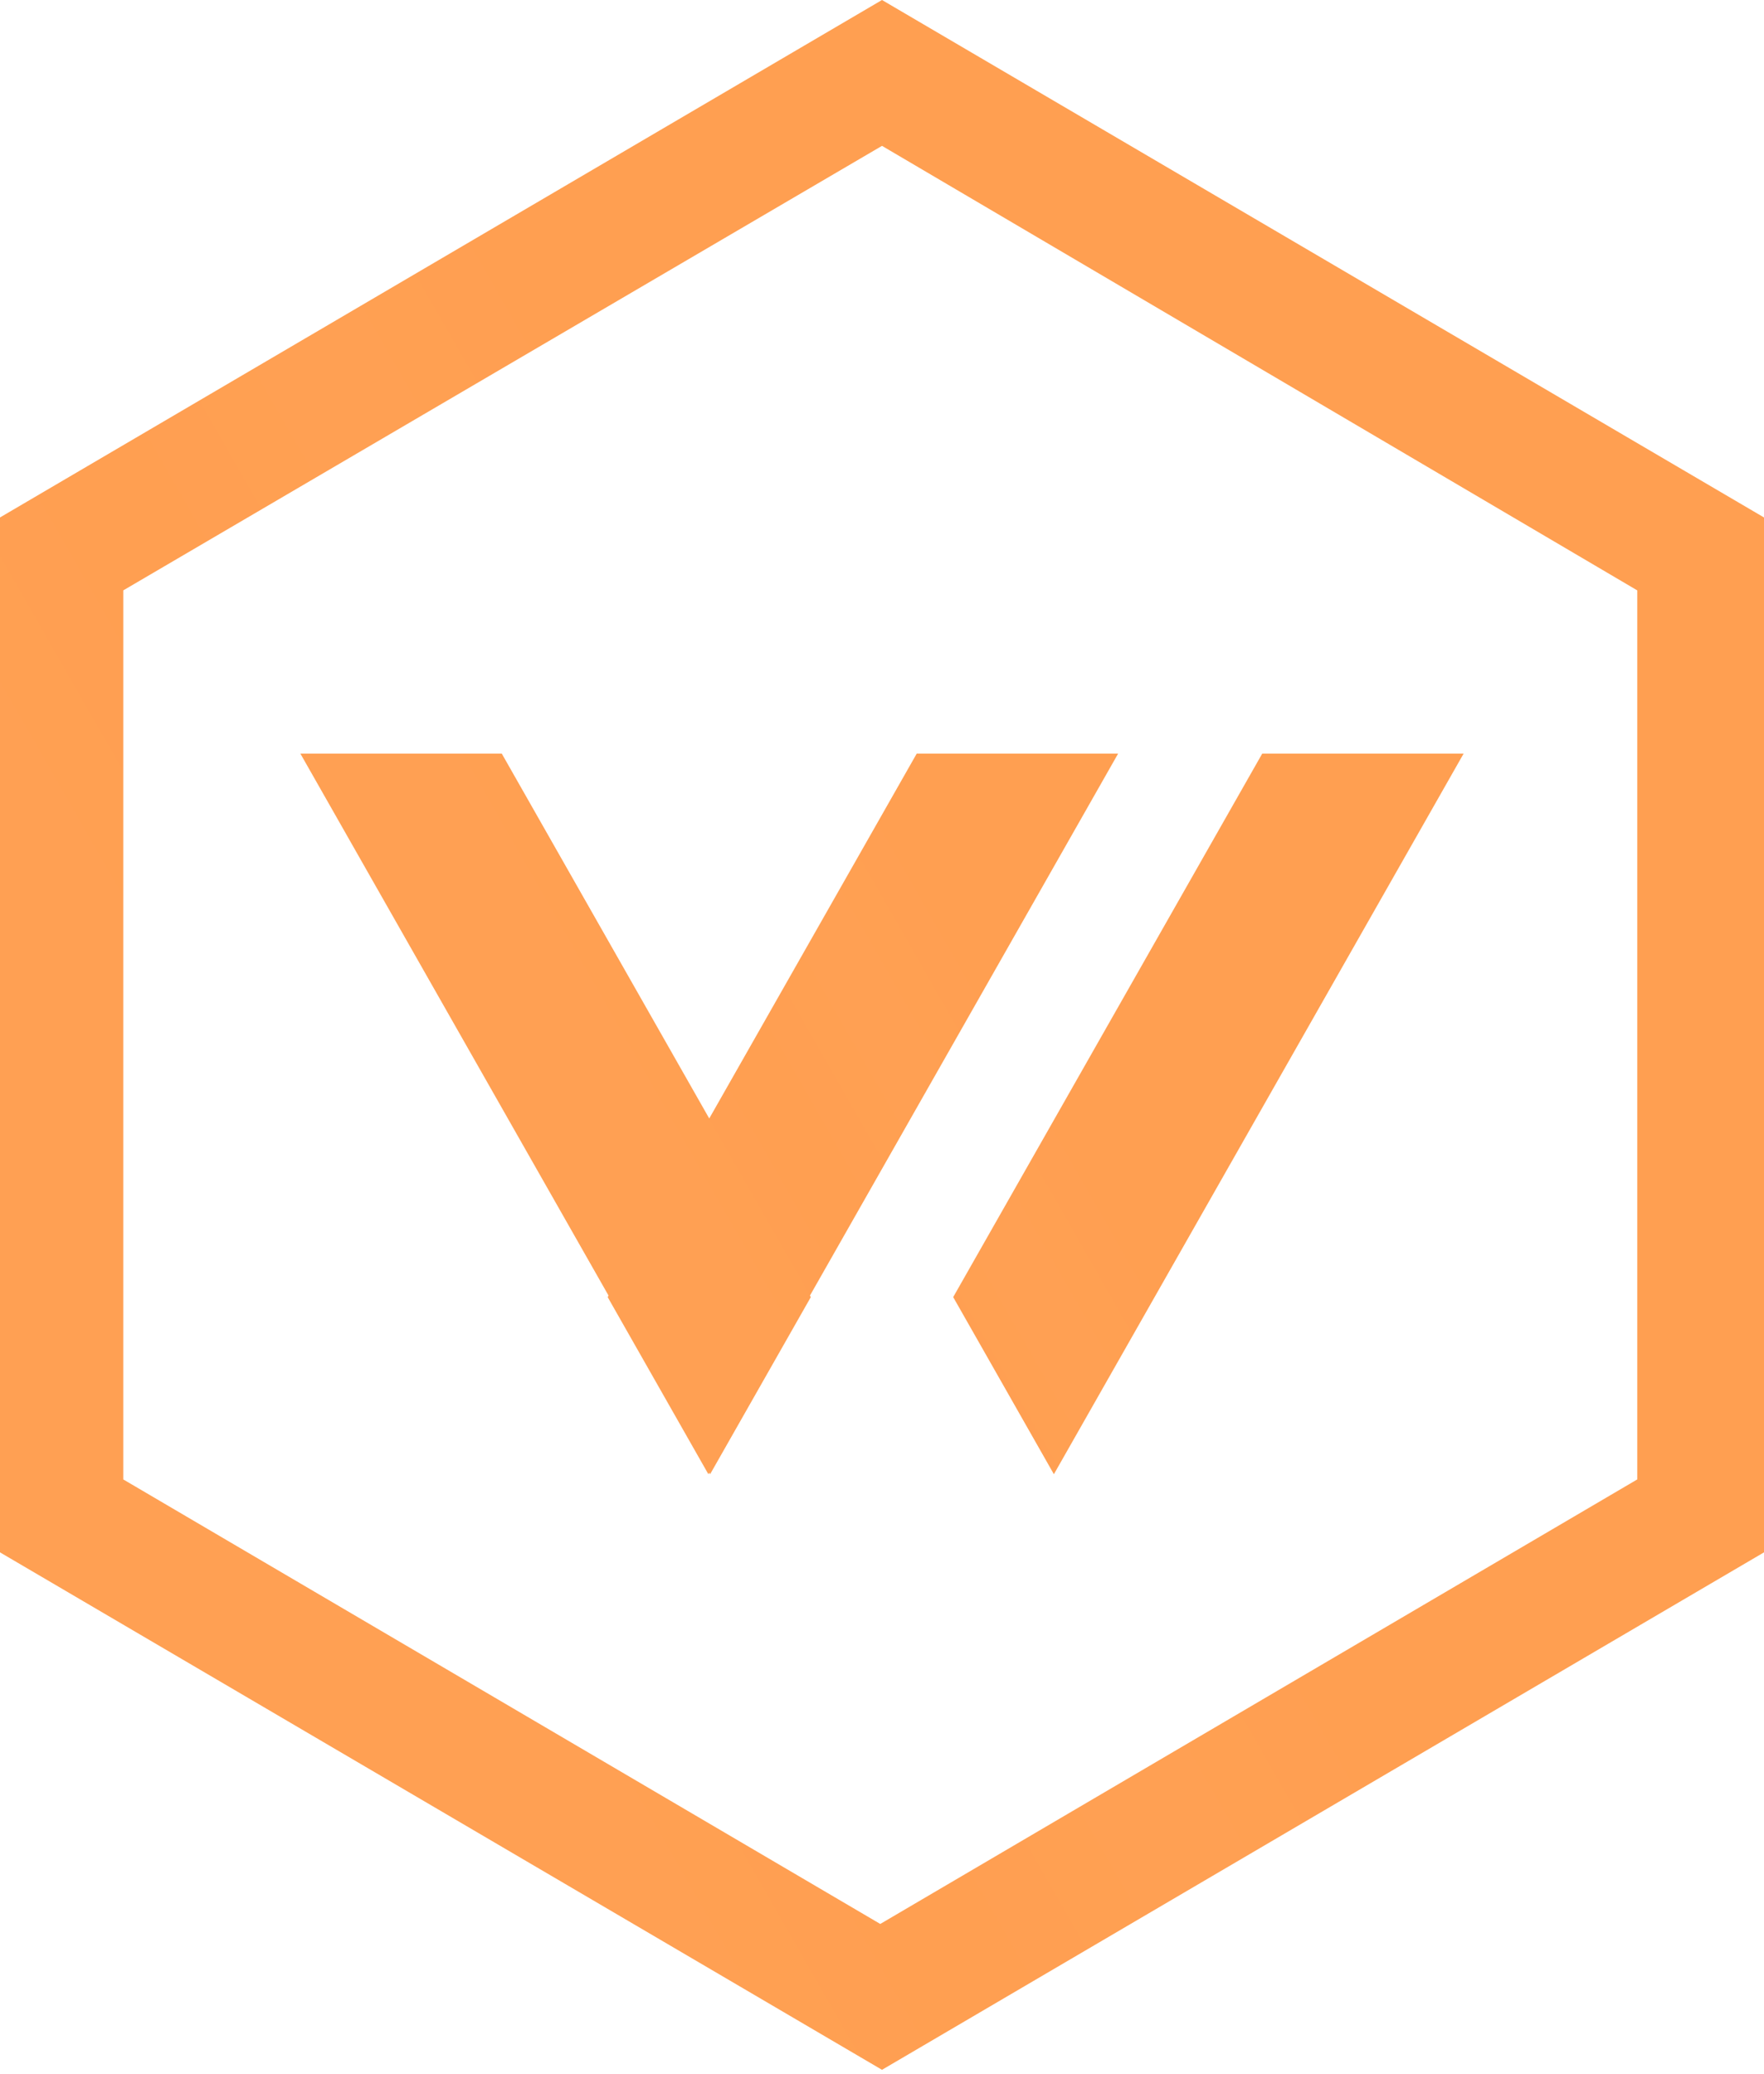 <?xml version="1.0" encoding="UTF-8"?>
<svg width="256px" height="301px" viewBox="0 0 256 301" version="1.1" xmlns="http://www.w3.org/2000/svg">
    <title>Vector</title>
    <defs>
        <linearGradient x1="13.523%" y1="74.679%" x2="86.414%" y2="25.305%" id="vectorLinearGradient-1">
            <stop stop-color="rgb(255,160,83)" offset="0%"></stop>
            <stop stop-color="rgb(255,160,83)" offset="10.3%"></stop>
            <stop stop-color="rgb(255,159,81)" offset="25.5%"></stop>
            <stop stop-color="rgb(255,160,83)" offset="40.8%"></stop>
            <stop stop-color="rgb(255,159,81)" offset="56%"></stop>
            <stop stop-color="rgb(255,159,81)" offset="71%"></stop>
            <stop stop-color="rgb(255,159,81)" offset="85.8%"></stop>
            <stop stop-color="rgb(255,159,81)" offset="100%"></stop>
        </linearGradient>
        <linearGradient x1="21.006%" y1="54.033%" x2="96.466%" y2="27.047%" id="vectorLinearGradient-2">
            <stop stop-color="rgb(255,160,83)" offset="0%"></stop>
            <stop stop-color="rgb(255,160,83)" offset="10.3%"></stop>
            <stop stop-color="rgb(255,159,81)" offset="25.5%"></stop>
            <stop stop-color="rgb(255,160,83)" offset="40.8%"></stop>
            <stop stop-color="rgb(255,159,81)" offset="56%"></stop>
            <stop stop-color="rgb(255,159,81)" offset="71%"></stop>
            <stop stop-color="rgb(255,159,81)" offset="85.8%"></stop>
            <stop stop-color="rgb(255,159,81)" offset="100%"></stop>
        </linearGradient>
    </defs>
    <g>
        <path d="M128,300.346 L0,225.26 L0,75.087 L128,0 L256,75.087 L256,225.26 L128,300.346 Z M17.89,214.677 L127.748,279.181 L237.606,214.677 L237.606,85.669 L128,21.165 L17.89,85.669 L17.89,214.677 Z" fill="url(#vectorLinearGradient-1)"></path>
        <path d="M183.181,109.354 L138.331,188.22 L152.945,213.921 L212.409,109.354 L183.181,109.354 L183.181,109.354 Z M133.039,109.354 L88.189,188.22 L102.803,213.921 L162.268,109.354 L133.039,109.354 L133.039,109.354 Z M43.591,109.354 L103.055,213.921 L117.669,188.22 L72.819,109.354 L43.591,109.354 L43.591,109.354 Z M43.591,109.354 L103.055,213.921 L117.669,188.22 L72.819,109.354 L43.591,109.354 L43.591,109.354 Z M133.039,109.354 L88.189,188.22 L102.803,213.921 L162.268,109.354 L133.039,109.354 L133.039,109.354 Z" fill="url(#vectorLinearGradient-2)"></path>
    </g>
</svg>
